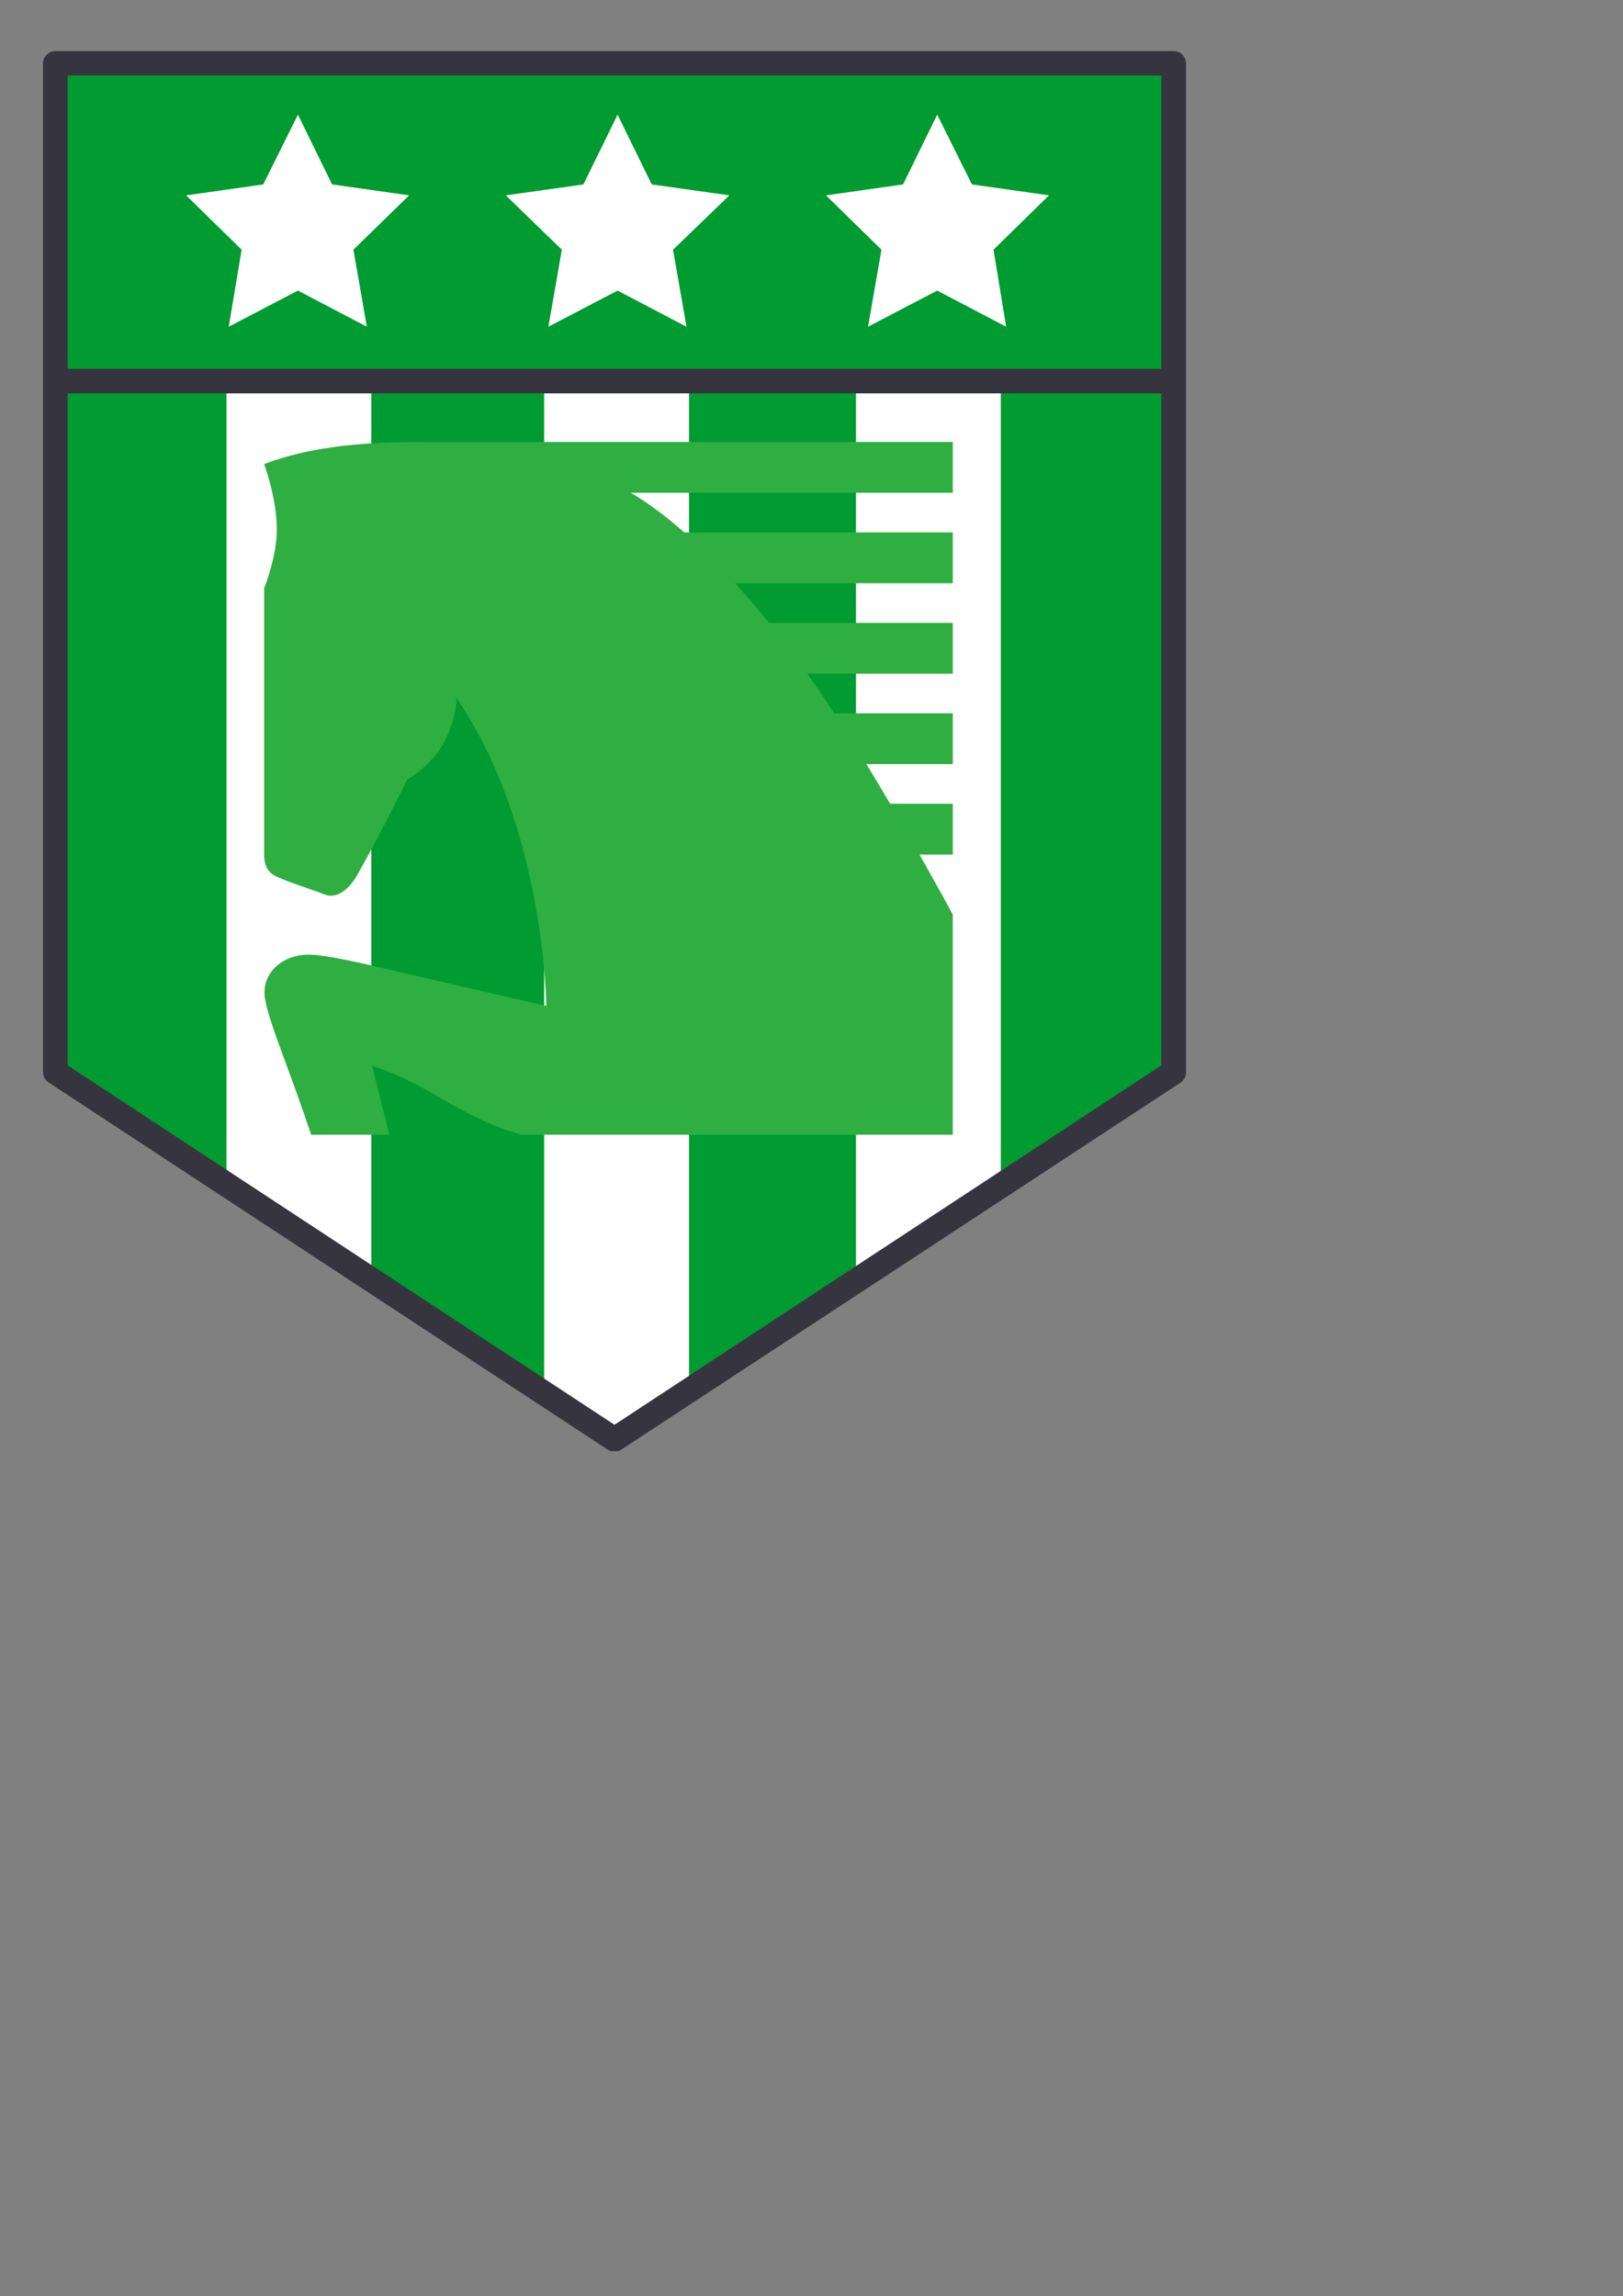 <?xml version="1.0" encoding="UTF-8" standalone="no"?>
<!-- Created with Inkscape (http://www.inkscape.org/) -->

<svg xmlns:dc="http://purl.org/dc/elements/1.1/" xmlns:cc="http://creativecommons.org/ns#" xmlns:rdf="http://www.w3.org/1999/02/22-rdf-syntax-ns#" xmlns:svg="http://www.w3.org/2000/svg" xmlns="http://www.w3.org/2000/svg" version="1.1" width="743.75" height="1052.362" id="svg3013" xml:space="preserve"><rect width="100%" height="100%" fill="#808080" stroke="none"/><defs id="defs3017"><clipPath id="clipPath3027"><path d="m 0,0 595,0 0,842.292 -595,0 L 0,0 z" id="path3029" /></clipPath><clipPath id="clipPath3039"><path d="M 595,841.543 595,0 0,0 l 0,841.543 595,0 z" id="path3041" /></clipPath><clipPath id="clipPath3051"><path d="m 0,18.734 0,513.319 481.845,0 0,-513.319 -481.845,0 z" id="path3053" /></clipPath><clipPath id="clipPath4355"><rect width="144.406" height="145.743" x="331.598" y="-229.311" transform="scale(1,-1)" id="rect4357" style="fill:#d45500" /></clipPath></defs><g transform="scale(1.25,1.25)" id="g3021"><g id="g3047"><g clip-path="url(#clipPath3051)" id="g3049"><g transform="matrix(1.027,0,0,1.027,-31.474,18.734)" id="g3055"><path d="m 51,13 -1,341 2,12 198.2,129 148.8,-97 51,-33 0.5,-358.7 -398.6,0 L 51,13 z" id="path3057" style="fill:#009b31;fill-opacity:1;fill-rule:nonzero;stroke:none" /><path d="m 51.9,6.3 398.6,0 0,110.6 -398.6,0 0,-110.6 z" id="path3059" style="fill:#009b31;fill-opacity:1;fill-rule:nonzero;stroke:none" /><path d="m 387.9,404.7 -51.7,37.1 0,-326.2 51.7,0 0,289.1 z" id="path3061" style="fill:white;fill-opacity:1;fill-rule:nonzero;stroke:none" /><path d="M 276.6,478.8 250.2,495 l -25.3,-16.2 0,-363.2 51.7,0 0,363.2 z" id="path3063" style="fill:white;fill-opacity:1;fill-rule:nonzero;stroke:none" /><path d="m 163.2,441.8 -51.7,-35 0,-291.2 51.7,0 0,326.2 z" id="path3065" style="fill:white;fill-opacity:1;fill-rule:nonzero;stroke:none" /><path d="M 251.1,22.7 263.3,47.6 291,51.5 l -20.1,19.4 4.8,27.5 L 251.1,85.5 226.4,98.4 231.2,70.9 211.2,51.5 238.9,47.6 251.1,22.7 z" id="path3067" style="fill:white;fill-opacity:1;fill-rule:nonzero;stroke:none" /><path d="m 365.2,22.7 12.4,24.9 27.5,3.9 -19.8,19.4 4.5,27.5 L 365.2,85.5 340.5,98.4 l 4.8,-27.5 L 325.5,51.5 353,47.6 365.2,22.7 z" id="path3069" style="fill:white;fill-opacity:1;fill-rule:nonzero;stroke:none" /><path d="m 137,22.7 12.2,24.9 27.5,3.9 -19.9,19.4 4.8,27.5 L 137,85.5 l -24.7,12.9 4.6,-27.5 L 97.1,51.5 124.6,47.6 137,22.7 z" id="path3071" style="fill:white;fill-opacity:1;fill-rule:nonzero;stroke:none" /><path d="m 250,500 c -0.9,0 -1.7,-0.2 -2.4,-0.7 L 48,368.2 C 46.7,367.3 46,366 46,364.5 L 46,4.4 C 46,2 48,0 50.4,0 L 449.6,0 C 452,0 454,2 454,4.4 l 0,360.2 c 0,1.5 -0.7,2.8 -2,3.7 L 252.4,499.3 C 251.7,499.8 250.9,500 250,500 z M 54.8,362.1 250,490.4 445.2,362.1 l 0,-353.4 -390.4,0 0,353.4 z" id="path3073" style="fill:#36353f;fill-opacity:1;fill-rule:nonzero;stroke:none" /><path d="m 445.2,122.2 -392.6,0 c -2.4,0 -4.4,-2 -4.4,-4.4 0,-2.4 2,-4.4 4.4,-4.4 l 392.7,0 c 2.4,0 4.4,2 4.4,4.4 -0.1,2.4 -2.1,4.4 -4.5,4.4 z" id="path3075" style="fill:#36353f;fill-opacity:1;fill-rule:nonzero;stroke:none" /></g></g></g><g transform="matrix(1.979,0,0,-1.991,58.748,624.088)" id="g4333"><path d="m 463.705,211.344 0,9.354 -97.12,0 0,-0.002 c -0.052,0 -0.111,0.002 -0.162,0.002 -6.991,0 -19.625,0 -30.291,-4.076 0,0 2.323,-6.127 2.353,-11.924 0.024,-5.131 -2.346,-10.932 -2.346,-10.932 0,0 0,-44.09 0,-49.064 0,-2.172 0.811,-3.353 2.275,-4.021 2.686,-1.226 5.863,-2.127 9.014,-3.34 2.099,-0.808 4.424,0.917 5.974,3.639 4.488,7.881 9.235,17.556 9.235,17.556 0,0 4.932,2.659 7.258,7.679 2.135,4.605 1.841,7.401 1.841,7.401 16.446,-23.933 16.673,-56.771 16.673,-56.771 0,0 -18.211,4.166 -27.541,6.334 -6.074,1.41 -13.229,3.114 -16.55,3.114 -4.329,0 -7.983,-2.776 -8.118,-6.749 -0.068,-2.026 1.129,-5.572 3.266,-11.39 2.259,-6.147 2.561,-6.807 5.395,-15.024 l 14.474,0 -3.182,12.683 c 11.211,-3.637 15.43,-9.127 27.606,-12.683 l 79.945,0 0,40.535 c 0,0 -2.451,4.545 -6.166,11.057 l 6.167,0 0,9.354 -11.604,0 c -1.409,2.378 -2.888,4.834 -4.407,7.301 l 16.011,0 0,9.354 -21.949,0 c -1.179,1.791 -2.355,3.533 -3.511,5.191 -0.497,0.712 -0.999,1.41 -1.5,2.11 l 26.96,0 0,9.355 -34.058,0 c -2.071,2.565 -4.157,5.005 -6.243,7.301 l 40.301,0 0,9.354 -49.74,0 c -3.393,2.973 -6.715,5.443 -9.902,7.302 l 59.642,0 z m -0.015,-174.676 0,20.296 -14.662,0 0,-4.771 7.129,0 0,-13.799 c -0.631,-0.806 -2.414,-1.611 -4.656,-1.611 -8.567,0 -10.35,8.108 -10.35,17.652 0,5.289 0,15.696 8.051,15.696 5.519,0 5.807,-4.888 5.978,-7.245 l 8.164,0 c 0,7.59 -5.519,11.039 -14.142,11.039 -12.248,0 -15.984,-8.451 -15.984,-20.123 0,-11.614 5.173,-20.814 17.65,-20.814 5.463,0 9.832,1.898 12.822,3.68 z m -42.435,-3.047 0,39.672 -6.153,0 0,-29.437 -0.115,0 -15.352,29.437 -8.22,0 0,-39.672 6.15,0 0,30.875 0.115,0 16.1,-30.875 7.475,0 z m -42.895,13.512 0,26.16 -7.531,0 0,-26.16 c 0,-6.21 -0.805,-10.35 -6.901,-10.35 -5.75,0 -6.726,4.14 -6.726,10.35 l 0,26.16 -7.531,0 0,-26.16 c 0,-7.072 1.494,-14.145 14.257,-14.145 12.938,0 14.432,7.073 14.432,14.145 z m -48.183,15.236 c 0,-5.807 -3.795,-7.187 -9.143,-7.187 l -1.494,0 0,13.914 1.494,0 c 4.658,0 9.143,-0.403 9.143,-6.727 z m 9.14,-28.748 -2.242,10.522 c -0.977,4.599 -1.781,8.394 -7.647,9.486 l 0,0.115 c 3.565,0.92 8.28,3.048 8.28,9.199 0,9.028 -7.877,10.35 -16.674,10.35 l -9.025,0 0,-39.672 7.531,0 0,17.364 2.357,0 c 5.922,0 7.072,-2.645 8.451,-9.889 l 1.438,-7.475 7.531,0 z m -38.582,0 0,4.773 -16.154,0 0,13.626 14.832,0 0,4.542 -14.832,0 0,12.189 15.638,0 0,4.542 -23.171,0 0,-39.672 23.687,0 z m -37.144,0 0,39.672 -7.532,0 0,-16.616 -13.799,0 0,16.616 -7.532,0 0,-39.672 7.532,0 0,18.514 13.799,0 0,-18.514 7.532,0 z m -38.525,28.863 c 0,6.957 -4.542,11.441 -13.914,11.441 -12.017,0 -16.214,-9.199 -16.214,-19.721 0,-11.211 4.772,-21.216 17.306,-21.216 4.772,0 8.682,1.496 11.212,2.473 l 0,6.209 c -1.438,-1.092 -4.83,-3.909 -9.832,-3.909 -10.579,0 -10.752,13.108 -10.752,17.708 0,5.29 1.15,14.662 7.82,14.662 4.829,0 5.807,-4.543 5.807,-7.647 l 8.567,0 z m -42.031,-28.863 0,39.672 -7.531,0 0,-39.672 7.531,0 z m -18.286,11.155 c 0,12.303 -19.376,12.763 -19.376,20.525 0,2.473 2.242,4.082 5.405,4.082 4.599,0 9.544,-2.012 10.924,-2.702 l 0,6.152 c -1.495,0.287 -5.692,1.092 -9.889,1.092 -8.567,0 -13.397,-3.852 -13.397,-10.233 0,-12.535 18.801,-12.362 18.801,-21.332 0,-3.737 -3.68,-4.829 -6.209,-4.829 -4.485,0 -8.912,2.357 -11.959,4.254 l 0,-7.013 c 1.437,-0.404 5.98,-1.784 10.752,-1.784 8.509,0 14.948,3.163 14.948,11.788 z m -44.045,17.593 c 0,-5.807 -3.794,-7.187 -9.141,-7.187 l -1.495,0 0,13.914 1.495,0 c 4.657,0 9.141,-0.403 9.141,-6.727 z m 9.142,-28.748 -2.242,10.522 c -0.977,4.599 -1.782,8.394 -7.647,9.486 l 0,0.115 c 3.565,0.92 8.28,3.048 8.28,9.199 0,9.028 -7.877,10.35 -16.674,10.35 l -9.027,0 0,-39.672 7.532,0 0,17.364 2.357,0 c 5.922,0 7.072,-2.645 8.452,-9.889 l 1.438,-7.475 7.531,0 z m -38.582,0 0,4.773 -16.156,0 0,13.626 14.834,0 0,4.542 -14.834,0 0,12.189 15.639,0 0,4.542 -23.17,0 0,-39.672 23.688,0 z m -31.971,39.672 -6.67,0 -10.291,-30.588 -0.115,0 -10.119,30.588 -7.82,0 13.511,-39.672 7.763,0 13.741,39.672 z m 140.829,147.394 -36.893,0.003 -25.514,-70.866 -25.515,70.85 -36.844,0.013 51.019,-127.55 22.696,0 51.051,127.55 z m -93.589,-127.55 -11.334,28.337 -36.857,0 0,99.213 -34.014,0 0,-127.55 82.205,0 z m 209.764,0 -34.014,0 0,56.687 -22.676,-56.687 -34.009,0 -0.011,56.687 -22.668,-56.687 -34.005,0 51.052,127.561 33.972,0 0,-70.874 28.396,70.874 33.963,0 0,-127.561" transform="translate(-316.89,11.365)" clip-path="url(#clipPath4355)" id="path4337" style="fill:#2fae42;fill-opacity:1;fill-rule:nonzero;stroke:none" /></g></g></svg>